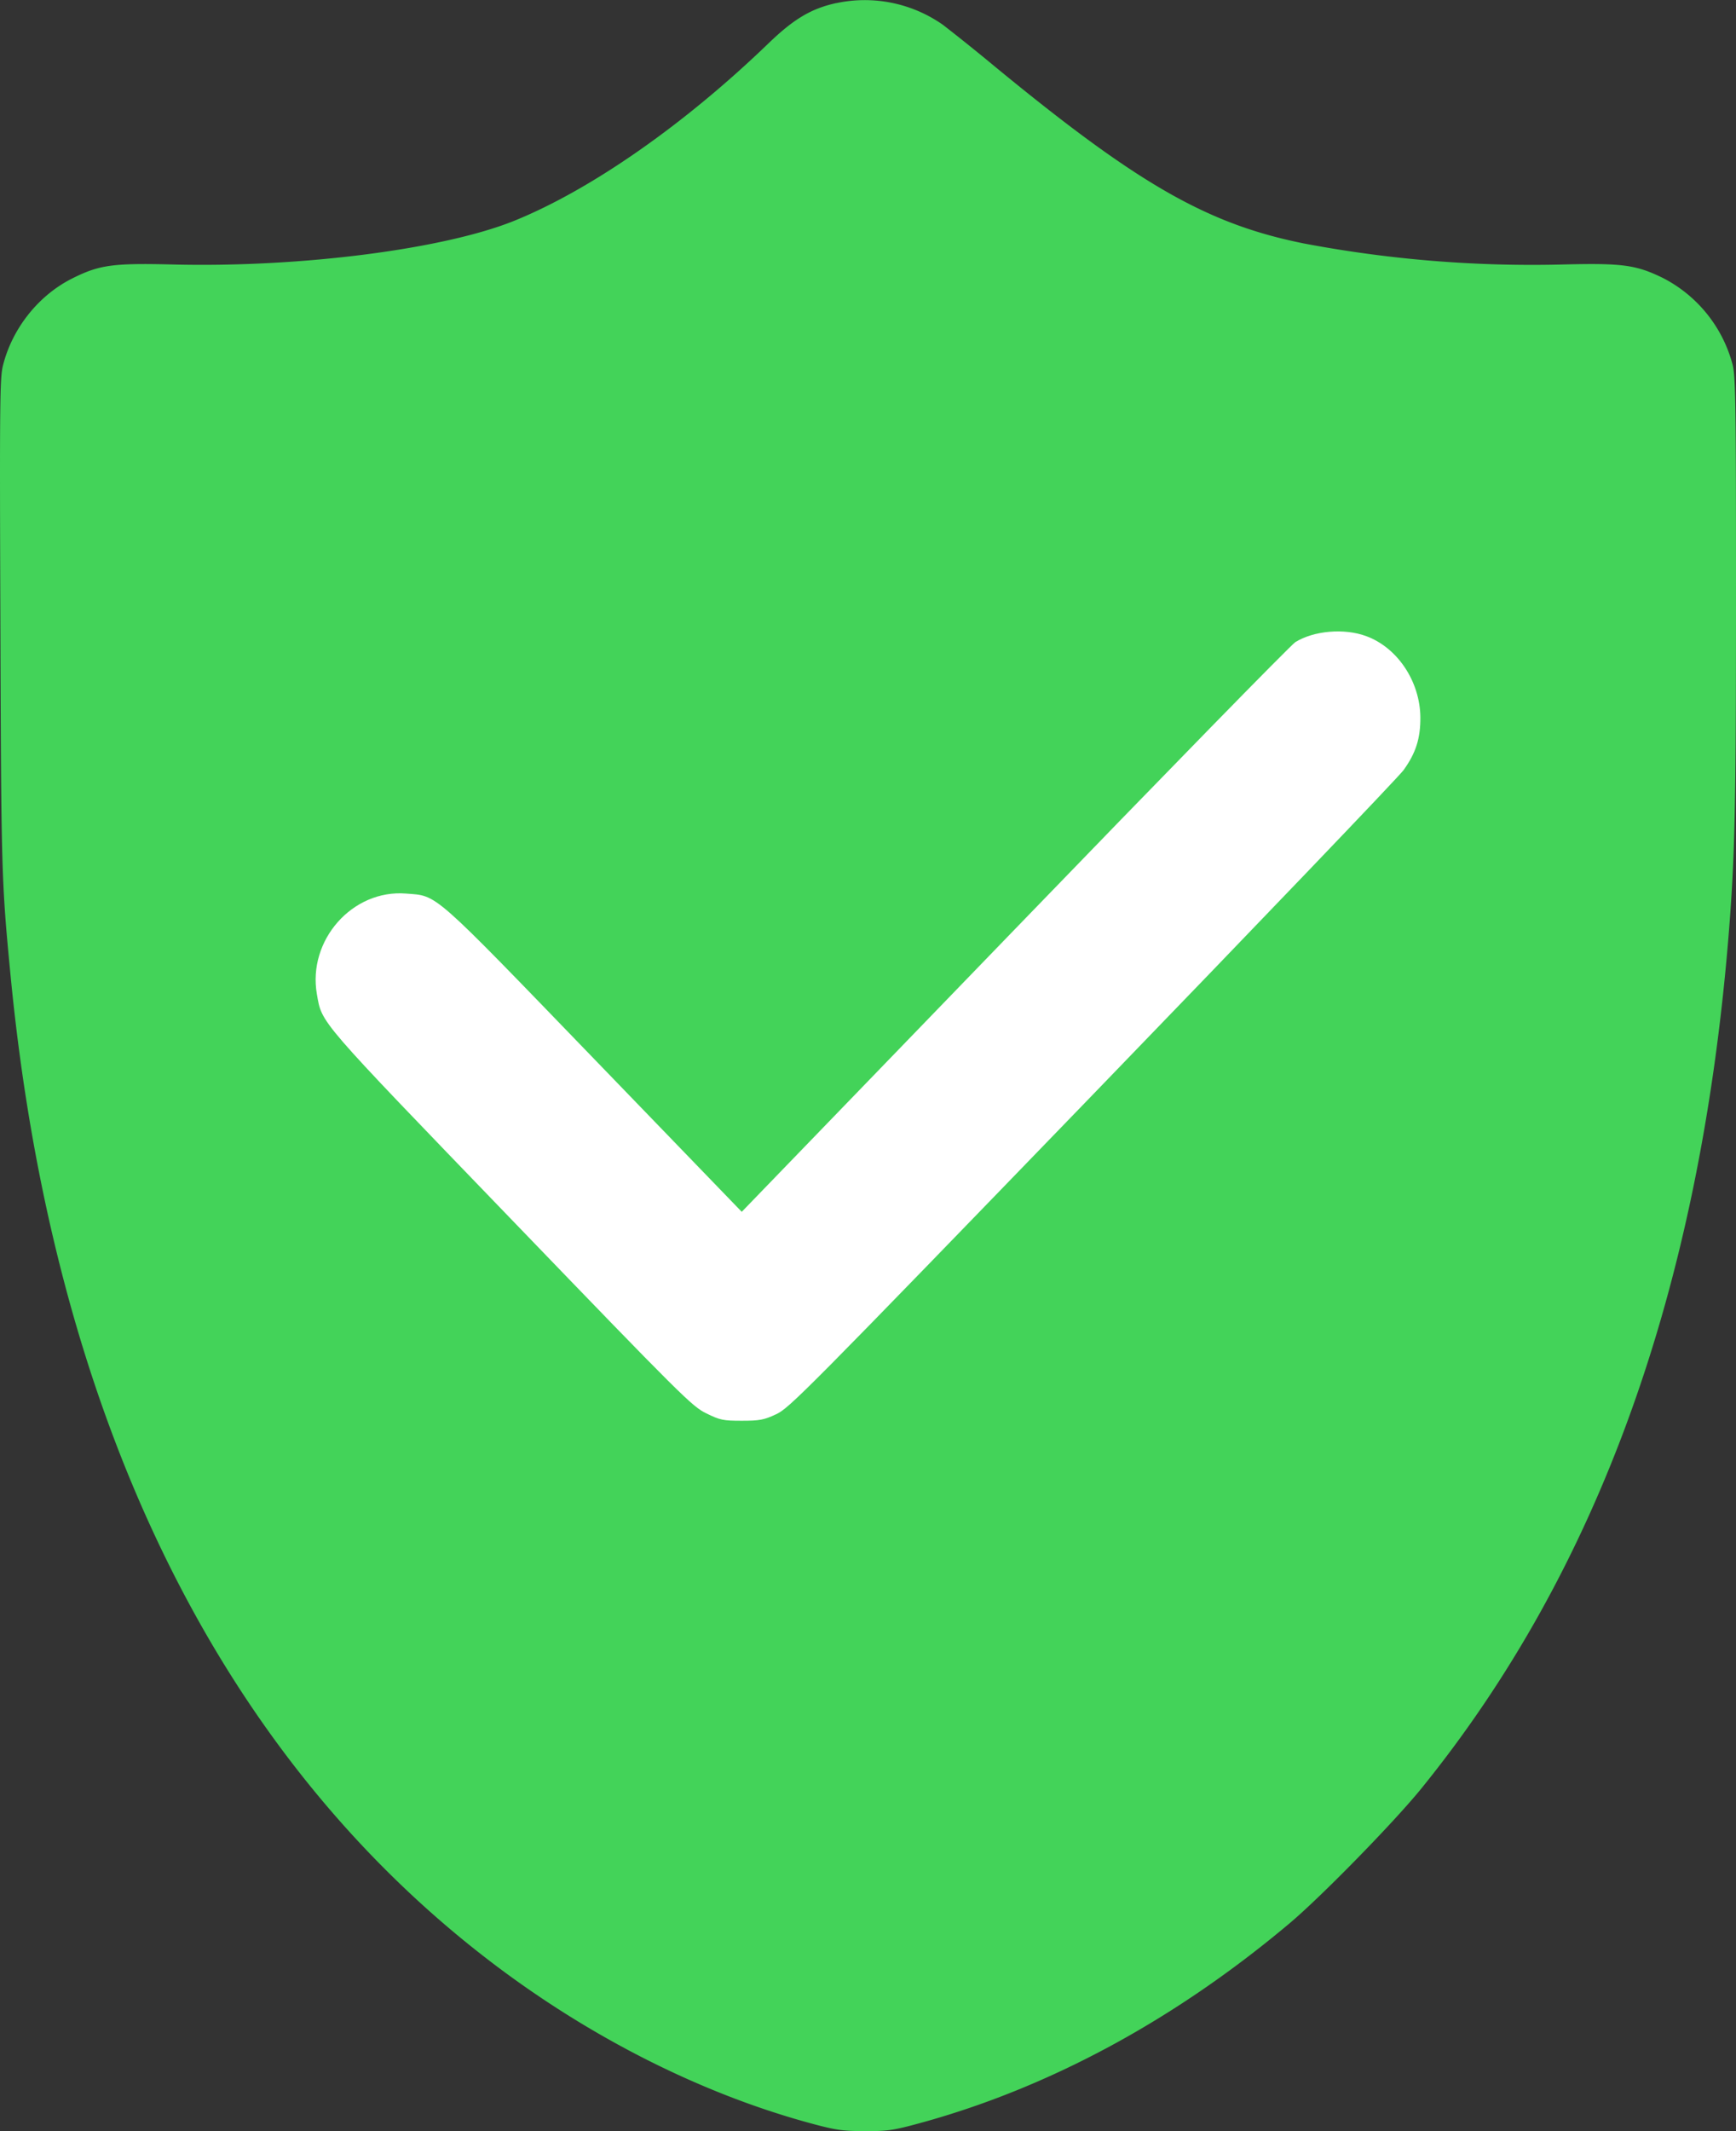 <svg xmlns="http://www.w3.org/2000/svg" width="22" height="27" viewBox="0 0 22 27">
    <rect x="0" y="0" width="22" height="27" fill="#333333" stroke="none"/>
    <g fill="none" fill-rule="evenodd">
        <path fill="#43D359" d="M10.597.039c-.317.07-.537.201-.858.51-1.062 1.025-2.247 1.852-3.214 2.245-.891.363-2.715.597-4.33.557-.77-.019-.937.005-1.282.178-.424.213-.757.63-.875 1.1-.04.156-.043.465-.033 3.264.01 3.146.014 3.275.128 4.456.534 5.55 2.612 9.836 6.052 12.479 1.262.97 2.689 1.693 4.085 2.072.321.087.403.099.688.1.288.001.364-.01.687-.098 1.645-.447 3.248-1.313 4.706-2.542.4-.338 1.315-1.274 1.66-1.699 2.245-2.769 3.527-6.322 3.894-10.795.081-.995.095-1.621.095-4.323 0-2.413-.005-2.776-.043-2.923a1.73 1.73 0 0 0-.877-1.095c-.345-.17-.517-.193-1.278-.174a15.518 15.518 0 0 1-3.276-.266c-1.222-.245-2.098-.745-3.91-2.235a26.748 26.748 0 0 0-.663-.533A1.723 1.723 0 0 0 10.597.04z"/>
        <path fill="#FFF" d="M18 9.088c.002.267-.058.455-.214.67-.064.088-1.839 1.941-3.946 4.12-3.637 3.76-3.837 3.963-4.005 4.04-.154.072-.21.082-.435.082-.236 0-.274-.008-.448-.093-.181-.088-.3-.205-2.477-2.464-2.47-2.562-2.392-2.472-2.459-2.847-.12-.684.45-1.33 1.13-1.275.405.032.307-.054 2.387 2.099L9.4 15.353l3.46-3.579c1.902-1.969 3.502-3.606 3.556-3.639.235-.145.617-.178.894-.077.398.144.686.574.69 1.03z"/>
    </g>
</svg>

